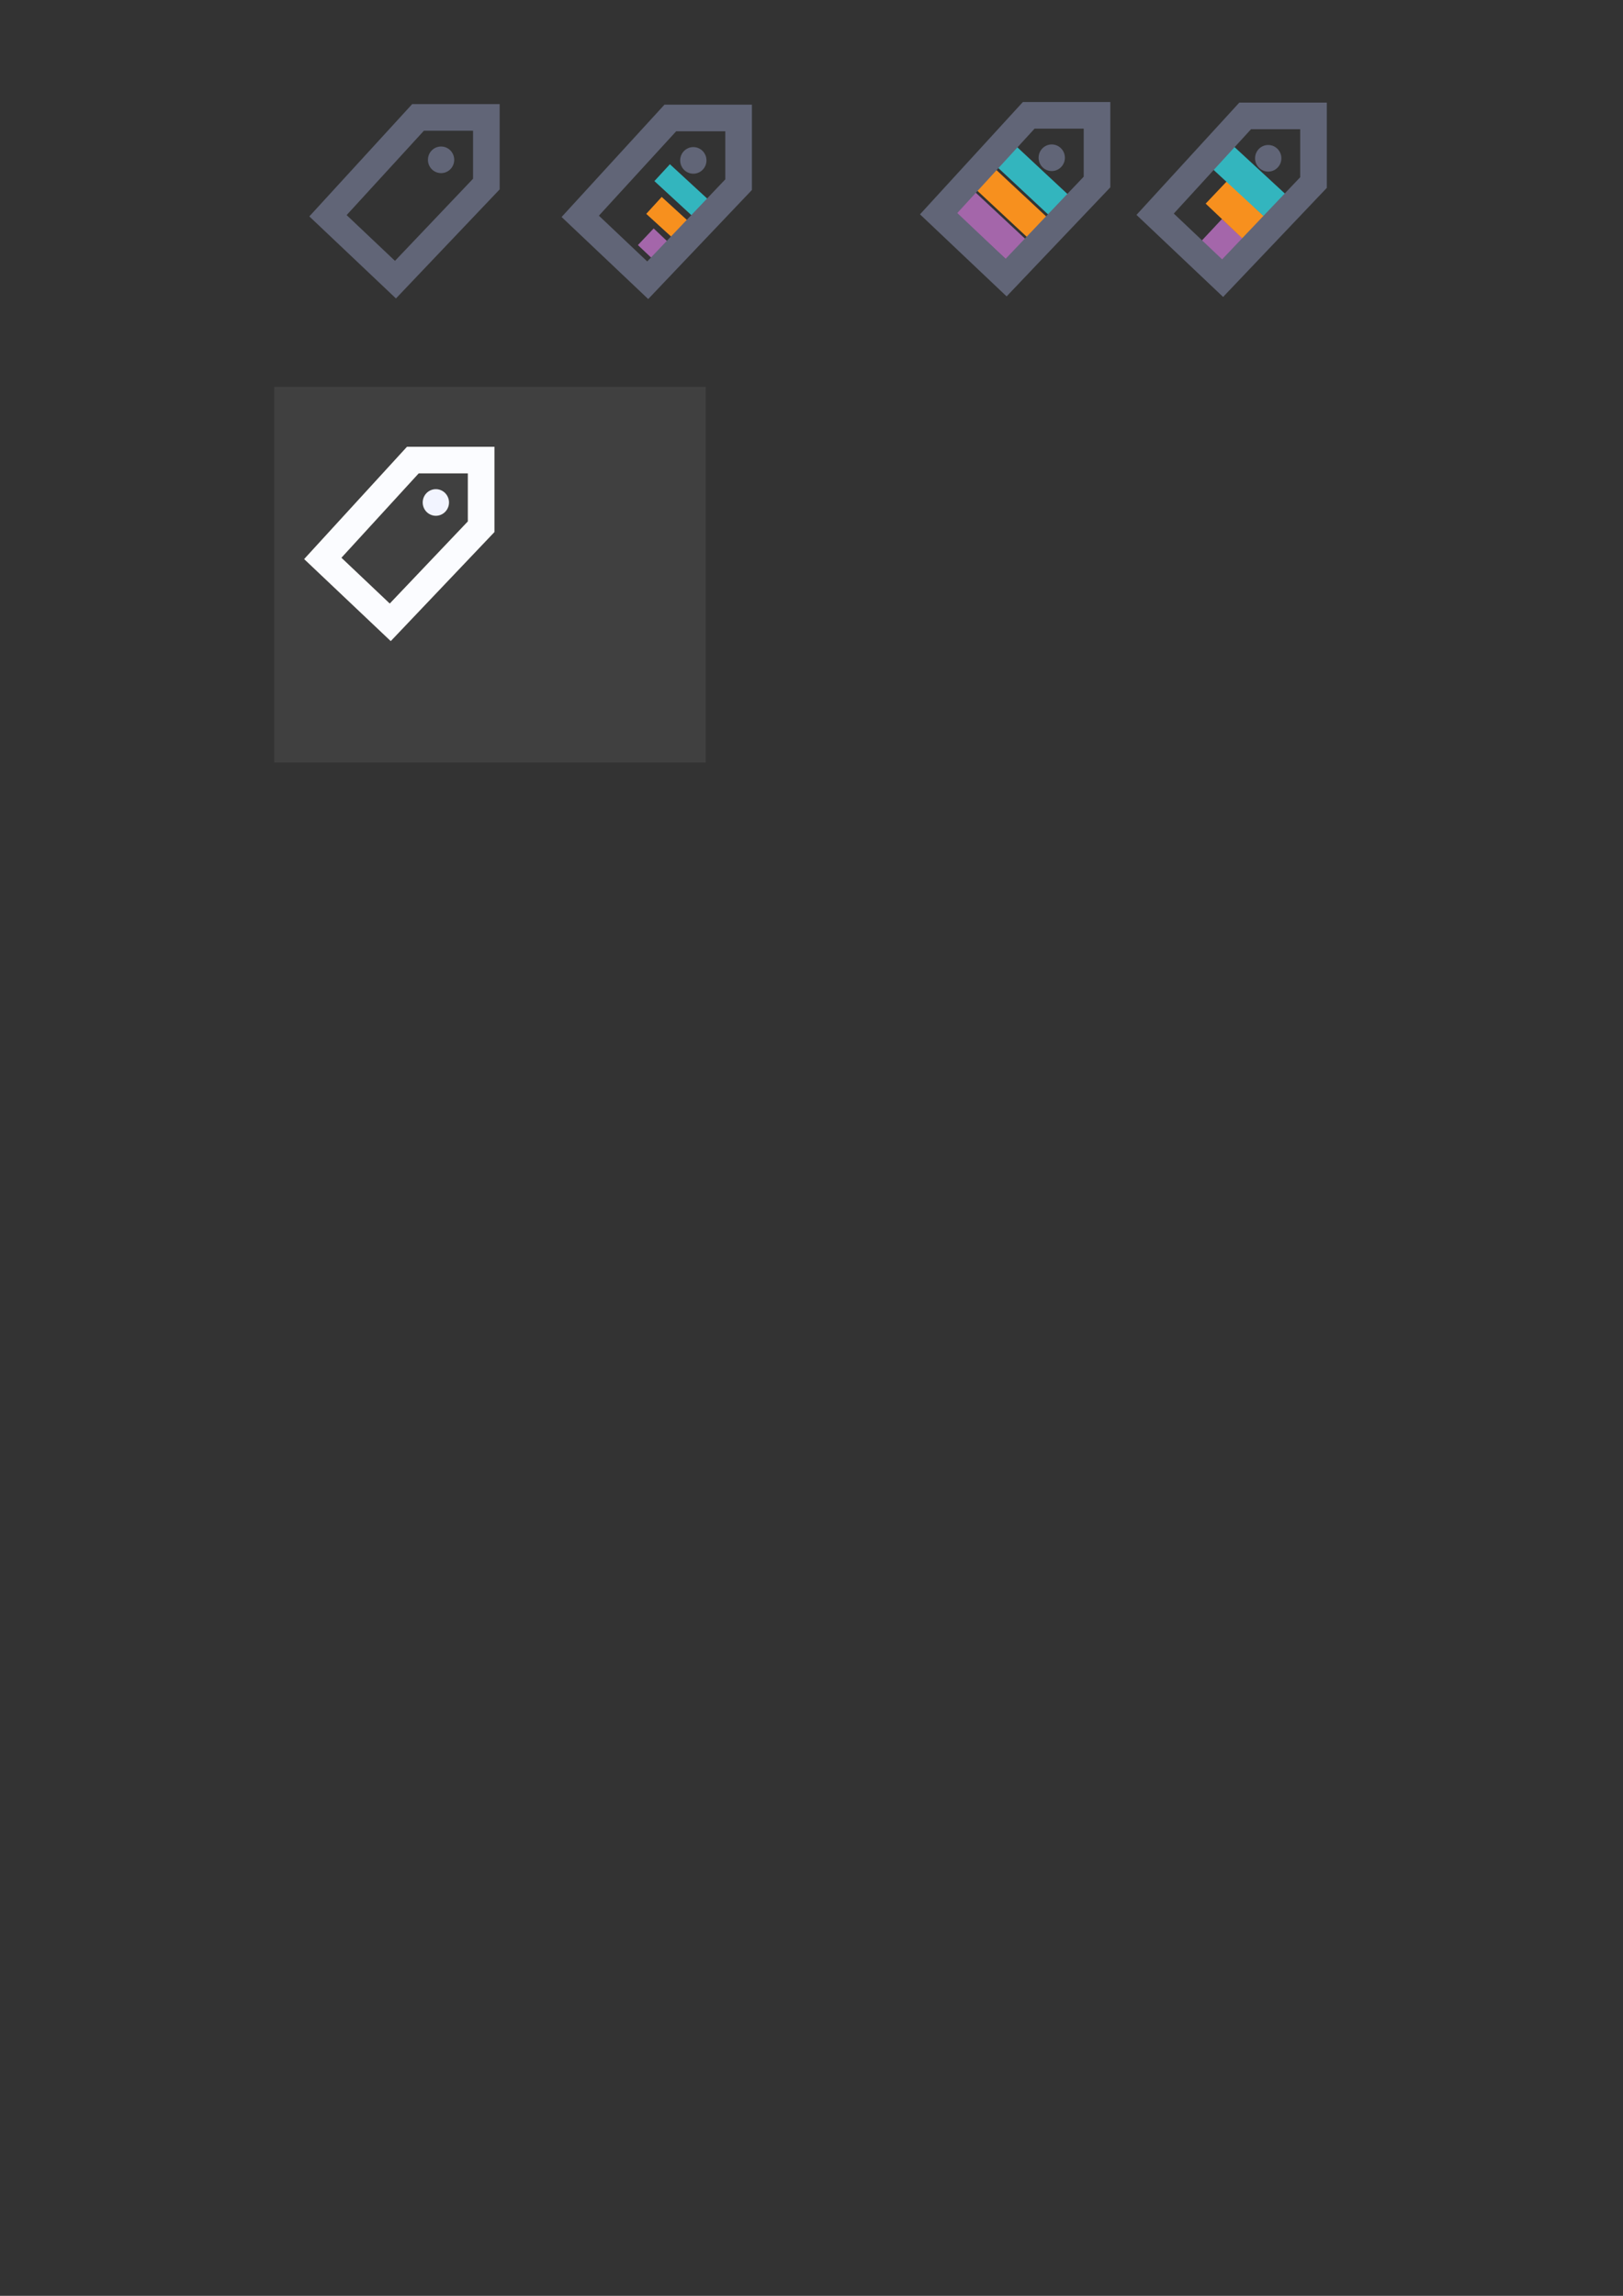 <?xml version="1.0" encoding="UTF-8" standalone="no"?>
<!-- Created with Inkscape (http://www.inkscape.org/) -->

<svg
   xmlns:dc="http://purl.org/dc/elements/1.1/"
   xmlns:cc="http://creativecommons.org/ns#"
   xmlns:rdf="http://www.w3.org/1999/02/22-rdf-syntax-ns#"
   xmlns:svg="http://www.w3.org/2000/svg"
   xmlns="http://www.w3.org/2000/svg"
   xmlns:sodipodi="http://sodipodi.sourceforge.net/DTD/sodipodi-0.dtd"
   xmlns:inkscape="http://www.inkscape.org/namespaces/inkscape"
   width="744.094"
   height="1052.362"
   id="svg3041"
   version="1.1"
   inkscape:version="0.48.2 r9819"
   sodipodi:docname="icon.svg">
  <rect width="100%" height="100%" fill="#333333" stroke="none"/>
  <defs
     id="defs3043" />
  <sodipodi:namedview
     id="base"
     pagecolor="#ffffff"
     bordercolor="#666666"
     borderopacity="1.0"
     inkscape:pageopacity="0.0"
     inkscape:pageshadow="2"
     inkscape:zoom="1.4"
     inkscape:cx="339.72856"
     inkscape:cy="826.5051"
     inkscape:document-units="px"
     inkscape:current-layer="layer1"
     showgrid="false"
     showguides="true"
     inkscape:guide-bbox="true"
     inkscape:window-width="1858"
     inkscape:window-height="1058"
     inkscape:window-x="54"
     inkscape:window-y="-8"
     inkscape:window-maximized="1">
    <sodipodi:guide
       orientation="0,1"
       position="236.429,875"
       id="guide3115" />
  </sodipodi:namedview>
  <g
     inkscape:label="Layer 1"
     inkscape:groupmode="layer"
     id="layer1">
    <path
       style="fill:none;stroke:#616577;stroke-width:12.2;stroke-linecap:butt;stroke-linejoin:miter;stroke-miterlimit:4;stroke-opacity:1;stroke-dasharray:none"
       d="m 191.662,53.819 31.315,0 0,30.557 -41.669,43.815 -30.936,-29.294 z"
       id="path3923"
       inkscape:connector-curvature="0"
       sodipodi:nodetypes="cccccc"
       inkscape:export-filename="Z:\Dev\tagspaces\data\img\icon.png"
       inkscape:export-xdpi="16.504297"
       inkscape:export-ydpi="16.504297" />
    <path
       transform="matrix(1.606,0,0,1.707,-355.006,-520.3)"
       sodipodi:type="arc"
       style="fill:#616577;fill-opacity:1;stroke:none"
       id="path4875-4"
       sodipodi:cx="346.96429"
       sodipodi:cy="347.71933"
       sodipodi:rx="3.75"
       sodipodi:ry="3.5714285"
       d="m 350.714,347.719 a 3.75,3.571 0 1 1 -7.5,0 3.75,3.571 0 1 1 7.5,0 z"
       inkscape:export-xdpi="16.504297"
       inkscape:export-ydpi="16.504297"
       inkscape:export-filename="Z:\Dev\tagspaces\data\img\icon.png" />
    <path
       transform="matrix(1.606,0,0,1.707,-75.035,-521.247)"
       sodipodi:type="arc"
       style="fill:#616577;fill-opacity:1;stroke:none"
       id="path4875-4-7"
       sodipodi:cx="346.96429"
       sodipodi:cy="347.71933"
       sodipodi:rx="3.75"
       sodipodi:ry="3.5714285"
       d="m 350.714,347.719 a 3.75,3.571 0 1 1 -7.5,0 3.75,3.571 0 1 1 7.5,0 z"
       inkscape:export-xdpi="16.504297"
       inkscape:export-ydpi="16.504297"
       inkscape:export-filename="Z:\Dev\tagspaces\data\img\icon.png" />
    <path
       style="fill:none;stroke:#a466aa;stroke-width:12.9;stroke-linecap:butt;stroke-linejoin:miter;stroke-miterlimit:4;stroke-opacity:1;stroke-dasharray:none"
       d="m 467.897,116.309 -26,-24.25"
       id="path3108"
       inkscape:connector-curvature="0"
       sodipodi:nodetypes="cc" />
    <path
       style="fill:#f7901e;fill-opacity:1;stroke:#33b5be;stroke-width:12.9;stroke-linecap:butt;stroke-linejoin:miter;stroke-miterlimit:4;stroke-opacity:1;stroke-dasharray:none"
       d="m 486.897,95.434 -26,-24.25"
       id="path3108-9"
       inkscape:connector-curvature="0"
       sodipodi:nodetypes="cc" />
    <path
       style="fill:#616577;fill-opacity:1;stroke:#f7901e;stroke-width:12.9;stroke-linecap:butt;stroke-linejoin:miter;stroke-miterlimit:4;stroke-opacity:1;stroke-dasharray:none"
       d="m 477.647,106.184 -26,-24.25"
       id="path3108-0"
       inkscape:connector-curvature="0"
       sodipodi:nodetypes="cc" />
    <path
       style="fill:none;stroke:#616577;stroke-width:12.2;stroke-linecap:butt;stroke-linejoin:miter;stroke-miterlimit:4;stroke-opacity:1;stroke-dasharray:none"
       d="m 471.634,52.872 31.315,0 0,30.557 -41.669,43.815 -30.936,-29.294 z"
       id="path3923-1"
       inkscape:connector-curvature="0"
       sodipodi:nodetypes="cccccc"
       inkscape:export-filename="Z:\Dev\tagspaces\data\img\icon.png"
       inkscape:export-xdpi="16.504297"
       inkscape:export-ydpi="16.504297" />
    <path
       transform="matrix(1.606,0,0,1.707,24.215,-520.997)"
       sodipodi:type="arc"
       style="fill:#616577;fill-opacity:1;stroke:none"
       id="path4875-4-7-4"
       sodipodi:cx="346.96429"
       sodipodi:cy="347.71933"
       sodipodi:rx="3.75"
       sodipodi:ry="3.5714285"
       d="m 350.714,347.719 a 3.75,3.571 0 1 1 -7.5,0 3.75,3.571 0 1 1 7.5,0 z"
       inkscape:export-xdpi="64.650002"
       inkscape:export-ydpi="64.650002"
       inkscape:export-filename="Z:\Dev\tagspaces\data\img\icon64.png" />
    <path
       style="fill:none;stroke:#a466aa;stroke-width:14.2;stroke-linecap:butt;stroke-linejoin:miter;stroke-miterlimit:4;stroke-opacity:1;stroke-dasharray:none"
       d="m 567.147,116.559 -11.75,-11"
       id="path3108-8"
       inkscape:connector-curvature="0"
       sodipodi:nodetypes="cc"
       inkscape:export-filename="Z:\Dev\tagspaces\data\img\icon64.png"
       inkscape:export-xdpi="64.650002"
       inkscape:export-ydpi="64.650002" />
    <path
       style="fill:#616577;fill-opacity:1;stroke:#f7901e;stroke-width:14.2;stroke-linecap:butt;stroke-linejoin:miter;stroke-miterlimit:4;stroke-opacity:1;stroke-dasharray:none"
       d="m 576.897,106.434 -19.25,-18.25"
       id="path3108-0-2"
       inkscape:connector-curvature="0"
       sodipodi:nodetypes="cc"
       inkscape:export-filename="Z:\Dev\tagspaces\data\img\icon64.png"
       inkscape:export-xdpi="64.650002"
       inkscape:export-ydpi="64.650002" />
    <path
       style="fill:#f7901e;fill-opacity:1;stroke:#33b5be;stroke-width:14.2;stroke-linecap:butt;stroke-linejoin:miter;stroke-miterlimit:4;stroke-opacity:1;stroke-dasharray:none"
       d="m 586.147,95.684 -26,-24"
       id="path3108-9-8"
       inkscape:connector-curvature="0"
       sodipodi:nodetypes="cc"
       inkscape:export-filename="Z:\Dev\tagspaces\data\img\icon64.png"
       inkscape:export-xdpi="64.650002"
       inkscape:export-ydpi="64.650002" />
    <path
       style="fill:none;stroke:#616577;stroke-width:12.2;stroke-linecap:butt;stroke-linejoin:miter;stroke-miterlimit:4;stroke-opacity:1;stroke-dasharray:none"
       d="m 570.884,53.122 31.315,0 0,30.557 -41.669,43.815 -30.936,-29.294 z"
       id="path3923-1-4"
       inkscape:connector-curvature="0"
       sodipodi:nodetypes="cccccc"
       inkscape:export-filename="Z:\Dev\tagspaces\data\img\icon64.png"
       inkscape:export-xdpi="64.650002"
       inkscape:export-ydpi="64.650002" />
    <path
       transform="matrix(1.606,0,0,1.707,-239.356,-520.033)"
       sodipodi:type="arc"
       style="fill:#616577;fill-opacity:1;stroke:none"
       id="path4875-4-7-5"
       sodipodi:cx="346.96429"
       sodipodi:cy="347.71933"
       sodipodi:rx="3.75"
       sodipodi:ry="3.5714285"
       d="m 350.714,347.719 a 3.75,3.571 0 1 1 -7.5,0 3.75,3.571 0 1 1 7.5,0 z"
       inkscape:export-xdpi="48.488251"
       inkscape:export-ydpi="48.488251"
       inkscape:export-filename="Z:\Dev\tagspaces\data\icon48.png" />
    <path
       style="fill:none;stroke:#a466aa;stroke-width:10.5;stroke-linecap:butt;stroke-linejoin:miter;stroke-miterlimit:4;stroke-opacity:1;stroke-dasharray:none"
       d="m 305.575,117.523 -9.5,-9"
       id="path3108-5"
       inkscape:connector-curvature="0"
       sodipodi:nodetypes="cc"
       inkscape:export-filename="Z:\Dev\tagspaces\data\icon48.png"
       inkscape:export-xdpi="48.488251"
       inkscape:export-ydpi="48.488251" />
    <path
       style="fill:#f7901e;fill-opacity:1;stroke:#33b5be;stroke-width:10.5;stroke-linecap:butt;stroke-linejoin:miter;stroke-miterlimit:4;stroke-opacity:1;stroke-dasharray:none"
       d="m 322.575,96.648 -19,-17.5"
       id="path3108-9-1"
       inkscape:connector-curvature="0"
       sodipodi:nodetypes="cc"
       inkscape:export-filename="Z:\Dev\tagspaces\data\icon48.png"
       inkscape:export-xdpi="48.488251"
       inkscape:export-ydpi="48.488251" />
    <path
       style="fill:#616577;fill-opacity:1;stroke:#f7901e;stroke-width:10.5;stroke-linecap:butt;stroke-linejoin:miter;stroke-miterlimit:4;stroke-opacity:1;stroke-dasharray:none"
       d="m 314.325,107.398 -14.5,-13.25"
       id="path3108-0-7"
       inkscape:connector-curvature="0"
       sodipodi:nodetypes="cc"
       inkscape:export-filename="Z:\Dev\tagspaces\data\icon48.png"
       inkscape:export-xdpi="48.488251"
       inkscape:export-ydpi="48.488251" />
    <path
       style="fill:none;stroke:#616577;stroke-width:12.2;stroke-linecap:butt;stroke-linejoin:miter;stroke-miterlimit:4;stroke-opacity:1;stroke-dasharray:none"
       d="m 307.313,54.087 31.315,0 0,30.557 -41.669,43.815 -30.936,-29.294 z"
       id="path3923-1-1"
       inkscape:connector-curvature="0"
       sodipodi:nodetypes="cccccc"
       inkscape:export-filename="Z:\Dev\tagspaces\data\icon48.png"
       inkscape:export-xdpi="48.488251"
       inkscape:export-ydpi="48.488251" />
    <rect
       style="fill:#404040;fill-opacity:1;stroke:none"
       id="rect3052"
       width="197.857"
       height="172.143"
       x="125.714"
       y="177.362" />
    <path
       style="fill:none;stroke:#fbfcff;stroke-width:12.2;stroke-linecap:butt;stroke-linejoin:miter;stroke-miterlimit:4;stroke-opacity:1;stroke-dasharray:none"
       d="m 189.273,210.89 31.315,0 0,30.557 -41.669,43.815 -30.936,-29.294 z"
       id="path3923-17"
       inkscape:connector-curvature="0"
       sodipodi:nodetypes="cccccc"
       inkscape:export-filename="Z:\TagSpaces\repository\data\icons\icon16w.png"
       inkscape:export-xdpi="16.504297"
       inkscape:export-ydpi="16.504297" />
    <path
       transform="matrix(1.606,0,0,1.707,-357.396,-363.229)"
       sodipodi:type="arc"
       style="fill:#f2f4ff;fill-opacity:1;stroke:none"
       id="path4875-4-4"
       sodipodi:cx="346.96429"
       sodipodi:cy="347.71933"
       sodipodi:rx="3.75"
       sodipodi:ry="3.5714285"
       d="m 350.714,347.719 a 3.75,3.571 0 1 1 -7.5,0 3.75,3.571 0 1 1 7.5,0 z"
       inkscape:export-xdpi="16.504297"
       inkscape:export-ydpi="16.504297"
       inkscape:export-filename="Z:\TagSpaces\repository\data\icons\icon16w.png" />
  </g>
</svg>
